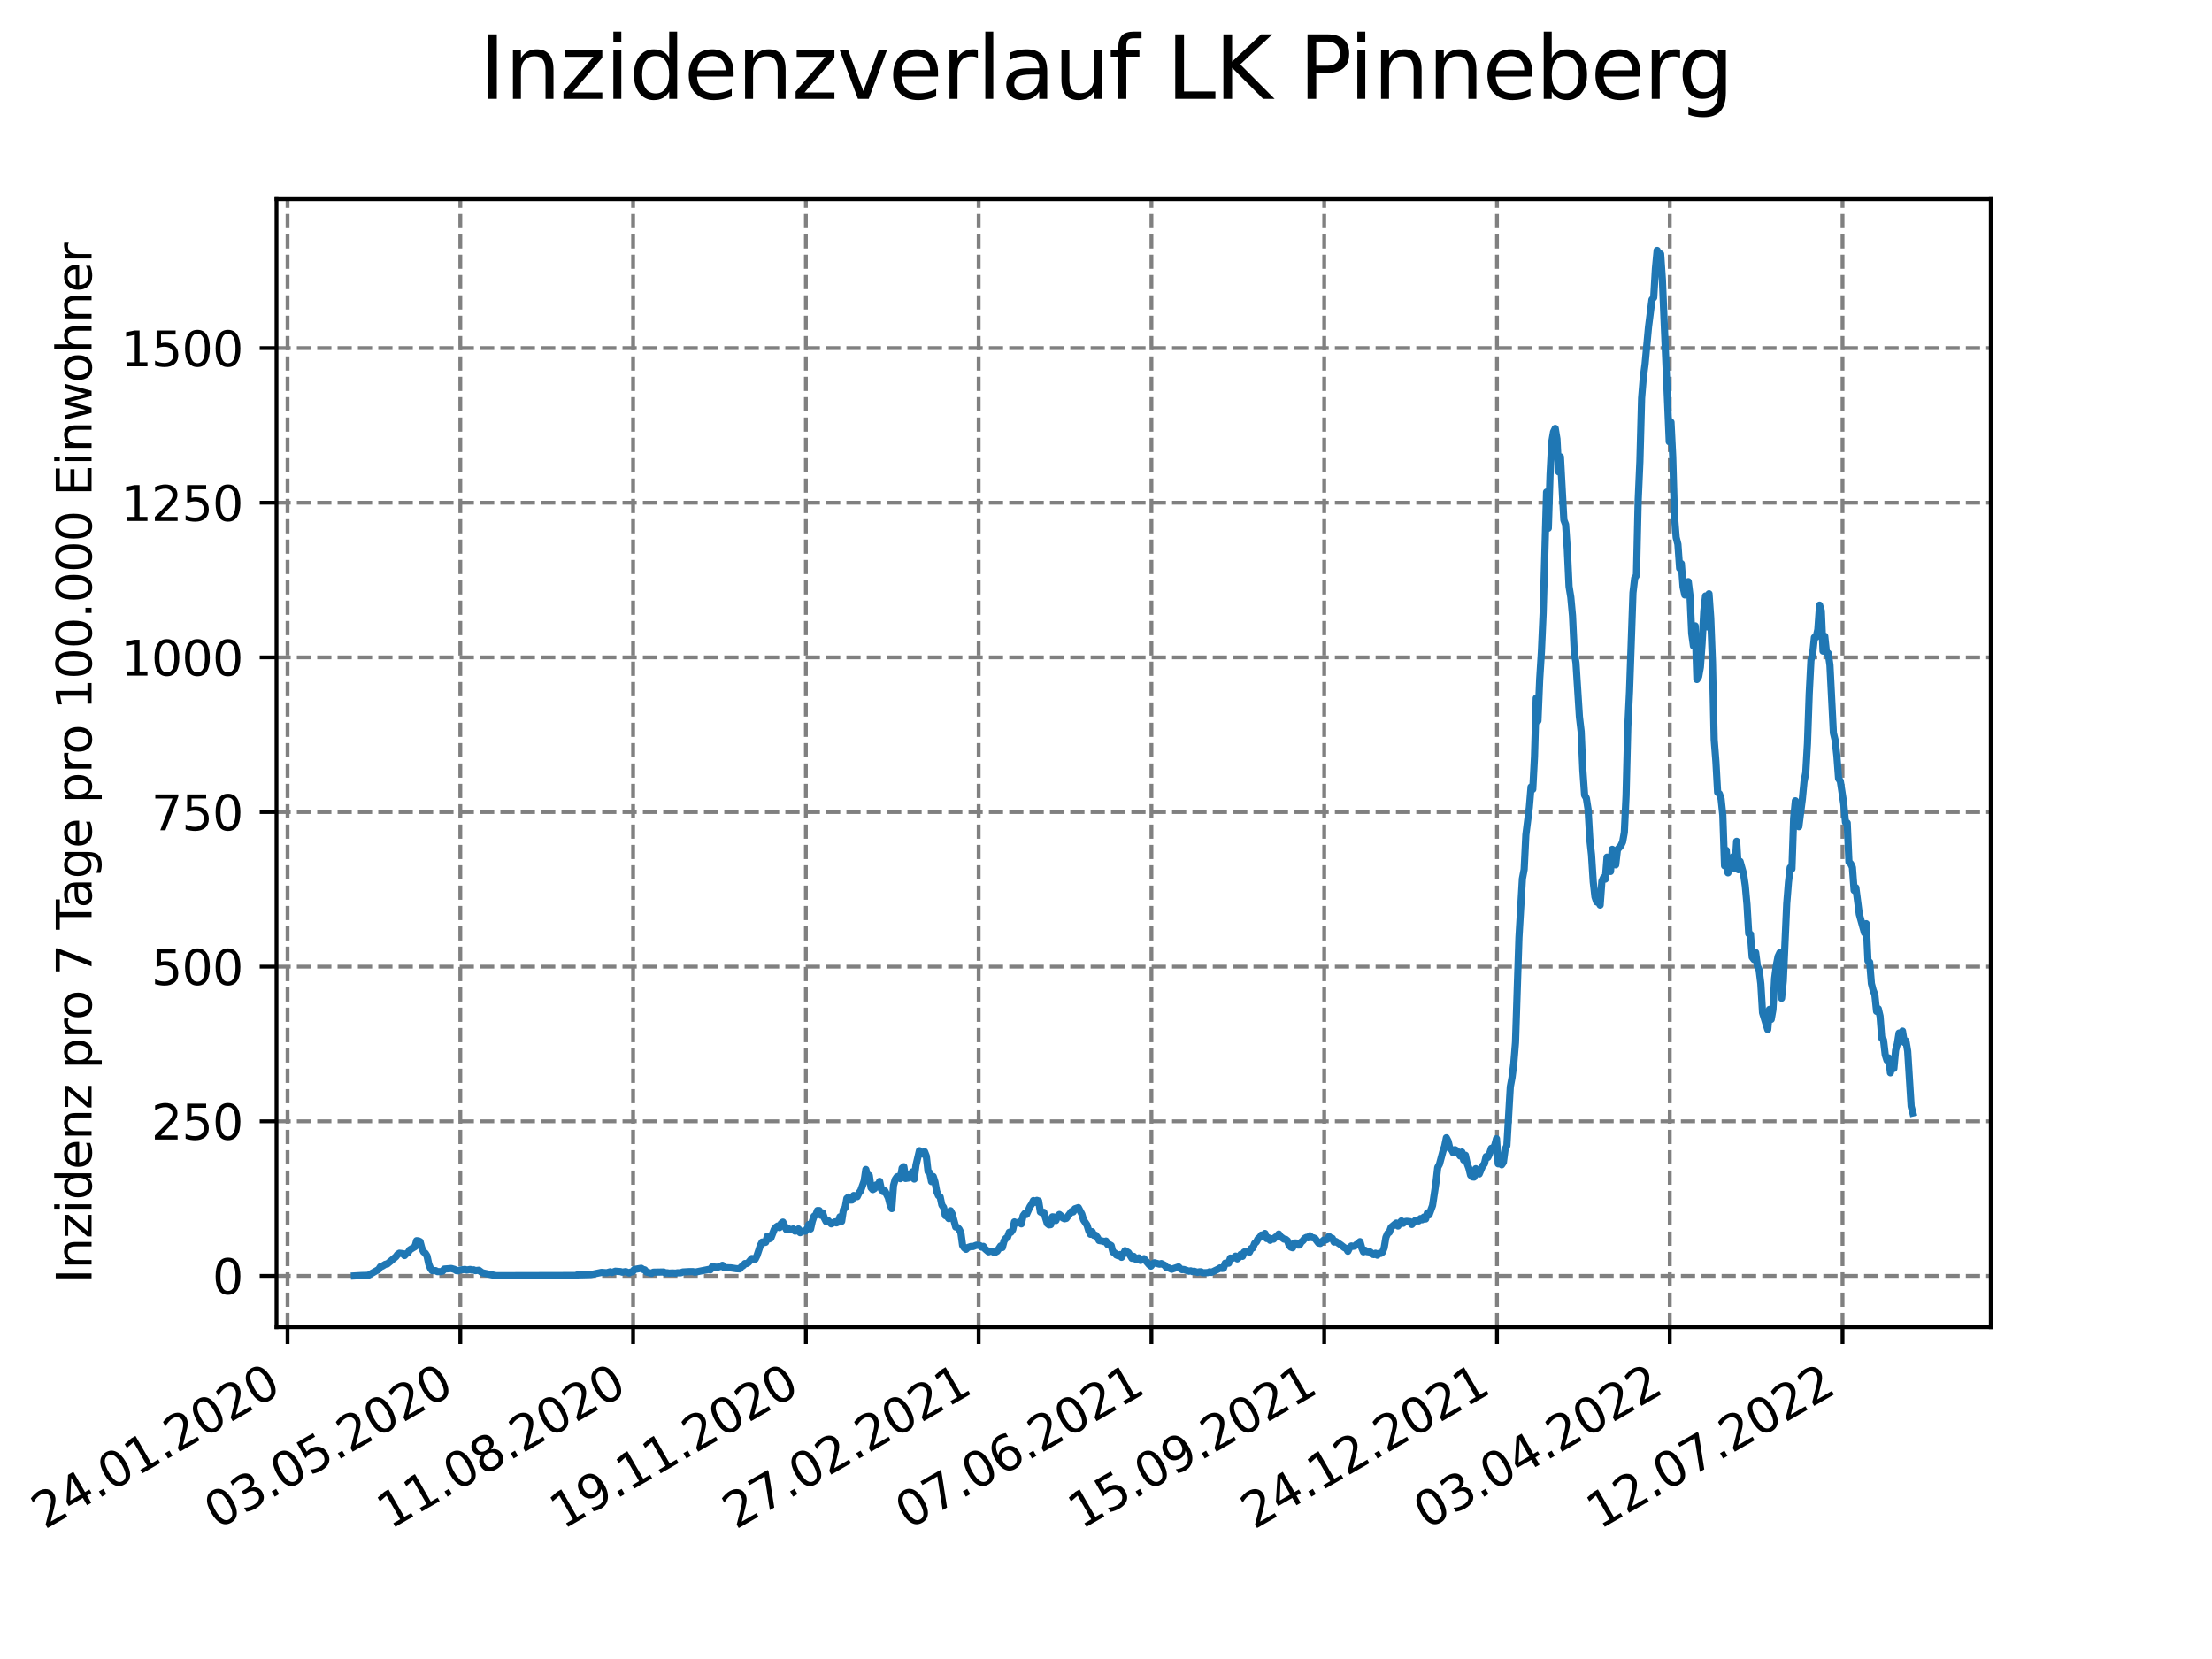 <?xml version="1.0" encoding="utf-8" standalone="no"?>
<!DOCTYPE svg PUBLIC "-//W3C//DTD SVG 1.1//EN"
  "http://www.w3.org/Graphics/SVG/1.1/DTD/svg11.dtd">
<svg xmlns:xlink="http://www.w3.org/1999/xlink" width="460.8pt" height="345.6pt" viewBox="0 0 460.8 345.6" xmlns="http://www.w3.org/2000/svg" version="1.1">
 <defs>
  <style type="text/css">*{stroke-linejoin: round; stroke-linecap: butt}</style>
 </defs>
 <g id="figure_1">
  <g id="patch_1">
   <path d="M 0 345.6 
L 460.8 345.6 
L 460.8 0 
L 0 0 
z
" style="fill: #ffffff"/>
  </g>
  <g id="axes_1">
   <g id="patch_2">
    <path d="M 57.6 276.48 
L 414.72 276.48 
L 414.72 41.472 
L 57.6 41.472 
z
" style="fill: #ffffff"/>
   </g>
   <g id="matplotlib.axis_1">
    <g id="xtick_1">
     <g id="line2d_1">
      <path d="M 59.901 276.48 
L 59.901 41.472 
" clip-path="url(#p4467c413b2)" style="fill: none; stroke-dasharray: 2.96,1.28; stroke-dashoffset: 0; stroke: #808080; stroke-width: 0.8"/>
     </g>
     <g id="line2d_2">
      <defs>
       <path id="m1e578a1eab" d="M 0 0 
L 0 3.5 
" style="stroke: #000000; stroke-width: 0.8"/>
      </defs>
      <g>
       <use xlink:href="#m1e578a1eab" x="59.901" y="276.48" style="stroke: #000000; stroke-width: 0.8"/>
      </g>
     </g>
     <g id="text_1">
      <!-- 24.01.2020 -->
      <g transform="translate(9.275 318.689)rotate(-30)scale(0.1 -0.1)">
       <defs>
        <path id="DejaVuSans-32" d="M 1228 531 
L 3431 531 
L 3431 0 
L 469 0 
L 469 531 
Q 828 903 1448 1529 
Q 2069 2156 2228 2338 
Q 2531 2678 2651 2914 
Q 2772 3150 2772 3378 
Q 2772 3750 2511 3984 
Q 2250 4219 1831 4219 
Q 1534 4219 1204 4116 
Q 875 4013 500 3803 
L 500 4441 
Q 881 4594 1212 4672 
Q 1544 4750 1819 4750 
Q 2544 4750 2975 4387 
Q 3406 4025 3406 3419 
Q 3406 3131 3298 2873 
Q 3191 2616 2906 2266 
Q 2828 2175 2409 1742 
Q 1991 1309 1228 531 
z
" transform="scale(0.016)"/>
        <path id="DejaVuSans-34" d="M 2419 4116 
L 825 1625 
L 2419 1625 
L 2419 4116 
z
M 2253 4666 
L 3047 4666 
L 3047 1625 
L 3713 1625 
L 3713 1100 
L 3047 1100 
L 3047 0 
L 2419 0 
L 2419 1100 
L 313 1100 
L 313 1709 
L 2253 4666 
z
" transform="scale(0.016)"/>
        <path id="DejaVuSans-2e" d="M 684 794 
L 1344 794 
L 1344 0 
L 684 0 
L 684 794 
z
" transform="scale(0.016)"/>
        <path id="DejaVuSans-30" d="M 2034 4250 
Q 1547 4250 1301 3770 
Q 1056 3291 1056 2328 
Q 1056 1369 1301 889 
Q 1547 409 2034 409 
Q 2525 409 2770 889 
Q 3016 1369 3016 2328 
Q 3016 3291 2770 3770 
Q 2525 4250 2034 4250 
z
M 2034 4750 
Q 2819 4750 3233 4129 
Q 3647 3509 3647 2328 
Q 3647 1150 3233 529 
Q 2819 -91 2034 -91 
Q 1250 -91 836 529 
Q 422 1150 422 2328 
Q 422 3509 836 4129 
Q 1250 4750 2034 4750 
z
" transform="scale(0.016)"/>
        <path id="DejaVuSans-31" d="M 794 531 
L 1825 531 
L 1825 4091 
L 703 3866 
L 703 4441 
L 1819 4666 
L 2450 4666 
L 2450 531 
L 3481 531 
L 3481 0 
L 794 0 
L 794 531 
z
" transform="scale(0.016)"/>
       </defs>
       <use xlink:href="#DejaVuSans-32"/>
       <use xlink:href="#DejaVuSans-34" x="63.623"/>
       <use xlink:href="#DejaVuSans-2e" x="127.246"/>
       <use xlink:href="#DejaVuSans-30" x="159.033"/>
       <use xlink:href="#DejaVuSans-31" x="222.656"/>
       <use xlink:href="#DejaVuSans-2e" x="286.279"/>
       <use xlink:href="#DejaVuSans-32" x="318.066"/>
       <use xlink:href="#DejaVuSans-30" x="381.689"/>
       <use xlink:href="#DejaVuSans-32" x="445.312"/>
       <use xlink:href="#DejaVuSans-30" x="508.936"/>
      </g>
     </g>
    </g>
    <g id="xtick_2">
     <g id="line2d_3">
      <path d="M 95.893 276.48 
L 95.893 41.472 
" clip-path="url(#p4467c413b2)" style="fill: none; stroke-dasharray: 2.96,1.28; stroke-dashoffset: 0; stroke: #808080; stroke-width: 0.8"/>
     </g>
     <g id="line2d_4">
      <g>
       <use xlink:href="#m1e578a1eab" x="95.893" y="276.48" style="stroke: #000000; stroke-width: 0.8"/>
      </g>
     </g>
     <g id="text_2">
      <!-- 03.05.2020 -->
      <g transform="translate(45.268 318.689)rotate(-30)scale(0.1 -0.1)">
       <defs>
        <path id="DejaVuSans-33" d="M 2597 2516 
Q 3050 2419 3304 2112 
Q 3559 1806 3559 1356 
Q 3559 666 3084 287 
Q 2609 -91 1734 -91 
Q 1441 -91 1130 -33 
Q 819 25 488 141 
L 488 750 
Q 750 597 1062 519 
Q 1375 441 1716 441 
Q 2309 441 2620 675 
Q 2931 909 2931 1356 
Q 2931 1769 2642 2001 
Q 2353 2234 1838 2234 
L 1294 2234 
L 1294 2753 
L 1863 2753 
Q 2328 2753 2575 2939 
Q 2822 3125 2822 3475 
Q 2822 3834 2567 4026 
Q 2313 4219 1838 4219 
Q 1578 4219 1281 4162 
Q 984 4106 628 3988 
L 628 4550 
Q 988 4650 1302 4700 
Q 1616 4750 1894 4750 
Q 2613 4750 3031 4423 
Q 3450 4097 3450 3541 
Q 3450 3153 3228 2886 
Q 3006 2619 2597 2516 
z
" transform="scale(0.016)"/>
        <path id="DejaVuSans-35" d="M 691 4666 
L 3169 4666 
L 3169 4134 
L 1269 4134 
L 1269 2991 
Q 1406 3038 1543 3061 
Q 1681 3084 1819 3084 
Q 2600 3084 3056 2656 
Q 3513 2228 3513 1497 
Q 3513 744 3044 326 
Q 2575 -91 1722 -91 
Q 1428 -91 1123 -41 
Q 819 9 494 109 
L 494 744 
Q 775 591 1075 516 
Q 1375 441 1709 441 
Q 2250 441 2565 725 
Q 2881 1009 2881 1497 
Q 2881 1984 2565 2268 
Q 2250 2553 1709 2553 
Q 1456 2553 1204 2497 
Q 953 2441 691 2322 
L 691 4666 
z
" transform="scale(0.016)"/>
       </defs>
       <use xlink:href="#DejaVuSans-30"/>
       <use xlink:href="#DejaVuSans-33" x="63.623"/>
       <use xlink:href="#DejaVuSans-2e" x="127.246"/>
       <use xlink:href="#DejaVuSans-30" x="159.033"/>
       <use xlink:href="#DejaVuSans-35" x="222.656"/>
       <use xlink:href="#DejaVuSans-2e" x="286.279"/>
       <use xlink:href="#DejaVuSans-32" x="318.066"/>
       <use xlink:href="#DejaVuSans-30" x="381.689"/>
       <use xlink:href="#DejaVuSans-32" x="445.312"/>
       <use xlink:href="#DejaVuSans-30" x="508.936"/>
      </g>
     </g>
    </g>
    <g id="xtick_3">
     <g id="line2d_5">
      <path d="M 131.886 276.48 
L 131.886 41.472 
" clip-path="url(#p4467c413b2)" style="fill: none; stroke-dasharray: 2.96,1.28; stroke-dashoffset: 0; stroke: #808080; stroke-width: 0.8"/>
     </g>
     <g id="line2d_6">
      <g>
       <use xlink:href="#m1e578a1eab" x="131.886" y="276.48" style="stroke: #000000; stroke-width: 0.8"/>
      </g>
     </g>
     <g id="text_3">
      <!-- 11.08.2020 -->
      <g transform="translate(81.261 318.689)rotate(-30)scale(0.1 -0.1)">
       <defs>
        <path id="DejaVuSans-38" d="M 2034 2216 
Q 1584 2216 1326 1975 
Q 1069 1734 1069 1313 
Q 1069 891 1326 650 
Q 1584 409 2034 409 
Q 2484 409 2743 651 
Q 3003 894 3003 1313 
Q 3003 1734 2745 1975 
Q 2488 2216 2034 2216 
z
M 1403 2484 
Q 997 2584 770 2862 
Q 544 3141 544 3541 
Q 544 4100 942 4425 
Q 1341 4750 2034 4750 
Q 2731 4750 3128 4425 
Q 3525 4100 3525 3541 
Q 3525 3141 3298 2862 
Q 3072 2584 2669 2484 
Q 3125 2378 3379 2068 
Q 3634 1759 3634 1313 
Q 3634 634 3220 271 
Q 2806 -91 2034 -91 
Q 1263 -91 848 271 
Q 434 634 434 1313 
Q 434 1759 690 2068 
Q 947 2378 1403 2484 
z
M 1172 3481 
Q 1172 3119 1398 2916 
Q 1625 2713 2034 2713 
Q 2441 2713 2670 2916 
Q 2900 3119 2900 3481 
Q 2900 3844 2670 4047 
Q 2441 4250 2034 4250 
Q 1625 4250 1398 4047 
Q 1172 3844 1172 3481 
z
" transform="scale(0.016)"/>
       </defs>
       <use xlink:href="#DejaVuSans-31"/>
       <use xlink:href="#DejaVuSans-31" x="63.623"/>
       <use xlink:href="#DejaVuSans-2e" x="127.246"/>
       <use xlink:href="#DejaVuSans-30" x="159.033"/>
       <use xlink:href="#DejaVuSans-38" x="222.656"/>
       <use xlink:href="#DejaVuSans-2e" x="286.279"/>
       <use xlink:href="#DejaVuSans-32" x="318.066"/>
       <use xlink:href="#DejaVuSans-30" x="381.689"/>
       <use xlink:href="#DejaVuSans-32" x="445.312"/>
       <use xlink:href="#DejaVuSans-30" x="508.936"/>
      </g>
     </g>
    </g>
    <g id="xtick_4">
     <g id="line2d_7">
      <path d="M 167.879 276.48 
L 167.879 41.472 
" clip-path="url(#p4467c413b2)" style="fill: none; stroke-dasharray: 2.96,1.28; stroke-dashoffset: 0; stroke: #808080; stroke-width: 0.8"/>
     </g>
     <g id="line2d_8">
      <g>
       <use xlink:href="#m1e578a1eab" x="167.879" y="276.48" style="stroke: #000000; stroke-width: 0.8"/>
      </g>
     </g>
     <g id="text_4">
      <!-- 19.11.2020 -->
      <g transform="translate(117.254 318.689)rotate(-30)scale(0.1 -0.1)">
       <defs>
        <path id="DejaVuSans-39" d="M 703 97 
L 703 672 
Q 941 559 1184 500 
Q 1428 441 1663 441 
Q 2288 441 2617 861 
Q 2947 1281 2994 2138 
Q 2813 1869 2534 1725 
Q 2256 1581 1919 1581 
Q 1219 1581 811 2004 
Q 403 2428 403 3163 
Q 403 3881 828 4315 
Q 1253 4750 1959 4750 
Q 2769 4750 3195 4129 
Q 3622 3509 3622 2328 
Q 3622 1225 3098 567 
Q 2575 -91 1691 -91 
Q 1453 -91 1209 -44 
Q 966 3 703 97 
z
M 1959 2075 
Q 2384 2075 2632 2365 
Q 2881 2656 2881 3163 
Q 2881 3666 2632 3958 
Q 2384 4250 1959 4250 
Q 1534 4250 1286 3958 
Q 1038 3666 1038 3163 
Q 1038 2656 1286 2365 
Q 1534 2075 1959 2075 
z
" transform="scale(0.016)"/>
       </defs>
       <use xlink:href="#DejaVuSans-31"/>
       <use xlink:href="#DejaVuSans-39" x="63.623"/>
       <use xlink:href="#DejaVuSans-2e" x="127.246"/>
       <use xlink:href="#DejaVuSans-31" x="159.033"/>
       <use xlink:href="#DejaVuSans-31" x="222.656"/>
       <use xlink:href="#DejaVuSans-2e" x="286.279"/>
       <use xlink:href="#DejaVuSans-32" x="318.066"/>
       <use xlink:href="#DejaVuSans-30" x="381.689"/>
       <use xlink:href="#DejaVuSans-32" x="445.312"/>
       <use xlink:href="#DejaVuSans-30" x="508.936"/>
      </g>
     </g>
    </g>
    <g id="xtick_5">
     <g id="line2d_9">
      <path d="M 203.872 276.48 
L 203.872 41.472 
" clip-path="url(#p4467c413b2)" style="fill: none; stroke-dasharray: 2.96,1.28; stroke-dashoffset: 0; stroke: #808080; stroke-width: 0.8"/>
     </g>
     <g id="line2d_10">
      <g>
       <use xlink:href="#m1e578a1eab" x="203.872" y="276.48" style="stroke: #000000; stroke-width: 0.8"/>
      </g>
     </g>
     <g id="text_5">
      <!-- 27.02.2021 -->
      <g transform="translate(153.246 318.689)rotate(-30)scale(0.1 -0.1)">
       <defs>
        <path id="DejaVuSans-37" d="M 525 4666 
L 3525 4666 
L 3525 4397 
L 1831 0 
L 1172 0 
L 2766 4134 
L 525 4134 
L 525 4666 
z
" transform="scale(0.016)"/>
       </defs>
       <use xlink:href="#DejaVuSans-32"/>
       <use xlink:href="#DejaVuSans-37" x="63.623"/>
       <use xlink:href="#DejaVuSans-2e" x="127.246"/>
       <use xlink:href="#DejaVuSans-30" x="159.033"/>
       <use xlink:href="#DejaVuSans-32" x="222.656"/>
       <use xlink:href="#DejaVuSans-2e" x="286.279"/>
       <use xlink:href="#DejaVuSans-32" x="318.066"/>
       <use xlink:href="#DejaVuSans-30" x="381.689"/>
       <use xlink:href="#DejaVuSans-32" x="445.312"/>
       <use xlink:href="#DejaVuSans-31" x="508.936"/>
      </g>
     </g>
    </g>
    <g id="xtick_6">
     <g id="line2d_11">
      <path d="M 239.864 276.48 
L 239.864 41.472 
" clip-path="url(#p4467c413b2)" style="fill: none; stroke-dasharray: 2.96,1.28; stroke-dashoffset: 0; stroke: #808080; stroke-width: 0.8"/>
     </g>
     <g id="line2d_12">
      <g>
       <use xlink:href="#m1e578a1eab" x="239.864" y="276.48" style="stroke: #000000; stroke-width: 0.8"/>
      </g>
     </g>
     <g id="text_6">
      <!-- 07.06.2021 -->
      <g transform="translate(189.239 318.689)rotate(-30)scale(0.1 -0.1)">
       <defs>
        <path id="DejaVuSans-36" d="M 2113 2584 
Q 1688 2584 1439 2293 
Q 1191 2003 1191 1497 
Q 1191 994 1439 701 
Q 1688 409 2113 409 
Q 2538 409 2786 701 
Q 3034 994 3034 1497 
Q 3034 2003 2786 2293 
Q 2538 2584 2113 2584 
z
M 3366 4563 
L 3366 3988 
Q 3128 4100 2886 4159 
Q 2644 4219 2406 4219 
Q 1781 4219 1451 3797 
Q 1122 3375 1075 2522 
Q 1259 2794 1537 2939 
Q 1816 3084 2150 3084 
Q 2853 3084 3261 2657 
Q 3669 2231 3669 1497 
Q 3669 778 3244 343 
Q 2819 -91 2113 -91 
Q 1303 -91 875 529 
Q 447 1150 447 2328 
Q 447 3434 972 4092 
Q 1497 4750 2381 4750 
Q 2619 4750 2861 4703 
Q 3103 4656 3366 4563 
z
" transform="scale(0.016)"/>
       </defs>
       <use xlink:href="#DejaVuSans-30"/>
       <use xlink:href="#DejaVuSans-37" x="63.623"/>
       <use xlink:href="#DejaVuSans-2e" x="127.246"/>
       <use xlink:href="#DejaVuSans-30" x="159.033"/>
       <use xlink:href="#DejaVuSans-36" x="222.656"/>
       <use xlink:href="#DejaVuSans-2e" x="286.279"/>
       <use xlink:href="#DejaVuSans-32" x="318.066"/>
       <use xlink:href="#DejaVuSans-30" x="381.689"/>
       <use xlink:href="#DejaVuSans-32" x="445.312"/>
       <use xlink:href="#DejaVuSans-31" x="508.936"/>
      </g>
     </g>
    </g>
    <g id="xtick_7">
     <g id="line2d_13">
      <path d="M 275.857 276.48 
L 275.857 41.472 
" clip-path="url(#p4467c413b2)" style="fill: none; stroke-dasharray: 2.96,1.28; stroke-dashoffset: 0; stroke: #808080; stroke-width: 0.8"/>
     </g>
     <g id="line2d_14">
      <g>
       <use xlink:href="#m1e578a1eab" x="275.857" y="276.48" style="stroke: #000000; stroke-width: 0.8"/>
      </g>
     </g>
     <g id="text_7">
      <!-- 15.09.2021 -->
      <g transform="translate(225.232 318.689)rotate(-30)scale(0.1 -0.1)">
       <use xlink:href="#DejaVuSans-31"/>
       <use xlink:href="#DejaVuSans-35" x="63.623"/>
       <use xlink:href="#DejaVuSans-2e" x="127.246"/>
       <use xlink:href="#DejaVuSans-30" x="159.033"/>
       <use xlink:href="#DejaVuSans-39" x="222.656"/>
       <use xlink:href="#DejaVuSans-2e" x="286.279"/>
       <use xlink:href="#DejaVuSans-32" x="318.066"/>
       <use xlink:href="#DejaVuSans-30" x="381.689"/>
       <use xlink:href="#DejaVuSans-32" x="445.312"/>
       <use xlink:href="#DejaVuSans-31" x="508.936"/>
      </g>
     </g>
    </g>
    <g id="xtick_8">
     <g id="line2d_15">
      <path d="M 311.85 276.48 
L 311.85 41.472 
" clip-path="url(#p4467c413b2)" style="fill: none; stroke-dasharray: 2.96,1.28; stroke-dashoffset: 0; stroke: #808080; stroke-width: 0.8"/>
     </g>
     <g id="line2d_16">
      <g>
       <use xlink:href="#m1e578a1eab" x="311.85" y="276.48" style="stroke: #000000; stroke-width: 0.8"/>
      </g>
     </g>
     <g id="text_8">
      <!-- 24.12.2021 -->
      <g transform="translate(261.225 318.689)rotate(-30)scale(0.1 -0.1)">
       <use xlink:href="#DejaVuSans-32"/>
       <use xlink:href="#DejaVuSans-34" x="63.623"/>
       <use xlink:href="#DejaVuSans-2e" x="127.246"/>
       <use xlink:href="#DejaVuSans-31" x="159.033"/>
       <use xlink:href="#DejaVuSans-32" x="222.656"/>
       <use xlink:href="#DejaVuSans-2e" x="286.279"/>
       <use xlink:href="#DejaVuSans-32" x="318.066"/>
       <use xlink:href="#DejaVuSans-30" x="381.689"/>
       <use xlink:href="#DejaVuSans-32" x="445.312"/>
       <use xlink:href="#DejaVuSans-31" x="508.936"/>
      </g>
     </g>
    </g>
    <g id="xtick_9">
     <g id="line2d_17">
      <path d="M 347.842 276.48 
L 347.842 41.472 
" clip-path="url(#p4467c413b2)" style="fill: none; stroke-dasharray: 2.96,1.28; stroke-dashoffset: 0; stroke: #808080; stroke-width: 0.8"/>
     </g>
     <g id="line2d_18">
      <g>
       <use xlink:href="#m1e578a1eab" x="347.842" y="276.48" style="stroke: #000000; stroke-width: 0.8"/>
      </g>
     </g>
     <g id="text_9">
      <!-- 03.04.2022 -->
      <g transform="translate(297.217 318.689)rotate(-30)scale(0.1 -0.1)">
       <use xlink:href="#DejaVuSans-30"/>
       <use xlink:href="#DejaVuSans-33" x="63.623"/>
       <use xlink:href="#DejaVuSans-2e" x="127.246"/>
       <use xlink:href="#DejaVuSans-30" x="159.033"/>
       <use xlink:href="#DejaVuSans-34" x="222.656"/>
       <use xlink:href="#DejaVuSans-2e" x="286.279"/>
       <use xlink:href="#DejaVuSans-32" x="318.066"/>
       <use xlink:href="#DejaVuSans-30" x="381.689"/>
       <use xlink:href="#DejaVuSans-32" x="445.312"/>
       <use xlink:href="#DejaVuSans-32" x="508.936"/>
      </g>
     </g>
    </g>
    <g id="xtick_10">
     <g id="line2d_19">
      <path d="M 383.835 276.48 
L 383.835 41.472 
" clip-path="url(#p4467c413b2)" style="fill: none; stroke-dasharray: 2.96,1.28; stroke-dashoffset: 0; stroke: #808080; stroke-width: 0.8"/>
     </g>
     <g id="line2d_20">
      <g>
       <use xlink:href="#m1e578a1eab" x="383.835" y="276.48" style="stroke: #000000; stroke-width: 0.8"/>
      </g>
     </g>
     <g id="text_10">
      <!-- 12.07.2022 -->
      <g transform="translate(333.21 318.689)rotate(-30)scale(0.1 -0.1)">
       <use xlink:href="#DejaVuSans-31"/>
       <use xlink:href="#DejaVuSans-32" x="63.623"/>
       <use xlink:href="#DejaVuSans-2e" x="127.246"/>
       <use xlink:href="#DejaVuSans-30" x="159.033"/>
       <use xlink:href="#DejaVuSans-37" x="222.656"/>
       <use xlink:href="#DejaVuSans-2e" x="286.279"/>
       <use xlink:href="#DejaVuSans-32" x="318.066"/>
       <use xlink:href="#DejaVuSans-30" x="381.689"/>
       <use xlink:href="#DejaVuSans-32" x="445.312"/>
       <use xlink:href="#DejaVuSans-32" x="508.936"/>
      </g>
     </g>
    </g>
   </g>
   <g id="matplotlib.axis_2">
    <g id="ytick_1">
     <g id="line2d_21">
      <path d="M 57.6 265.798 
L 414.72 265.798 
" clip-path="url(#p4467c413b2)" style="fill: none; stroke-dasharray: 2.96,1.28; stroke-dashoffset: 0; stroke: #808080; stroke-width: 0.8"/>
     </g>
     <g id="line2d_22">
      <defs>
       <path id="m794d8614eb" d="M 0 0 
L -3.5 0 
" style="stroke: #000000; stroke-width: 0.8"/>
      </defs>
      <g>
       <use xlink:href="#m794d8614eb" x="57.6" y="265.798" style="stroke: #000000; stroke-width: 0.8"/>
      </g>
     </g>
     <g id="text_11">
      <!-- 0 -->
      <g transform="translate(44.237 269.597)scale(0.1 -0.1)">
       <use xlink:href="#DejaVuSans-30"/>
      </g>
     </g>
    </g>
    <g id="ytick_2">
     <g id="line2d_23">
      <path d="M 57.6 233.584 
L 414.72 233.584 
" clip-path="url(#p4467c413b2)" style="fill: none; stroke-dasharray: 2.96,1.28; stroke-dashoffset: 0; stroke: #808080; stroke-width: 0.8"/>
     </g>
     <g id="line2d_24">
      <g>
       <use xlink:href="#m794d8614eb" x="57.6" y="233.584" style="stroke: #000000; stroke-width: 0.8"/>
      </g>
     </g>
     <g id="text_12">
      <!-- 250 -->
      <g transform="translate(31.512 237.383)scale(0.1 -0.1)">
       <use xlink:href="#DejaVuSans-32"/>
       <use xlink:href="#DejaVuSans-35" x="63.623"/>
       <use xlink:href="#DejaVuSans-30" x="127.246"/>
      </g>
     </g>
    </g>
    <g id="ytick_3">
     <g id="line2d_25">
      <path d="M 57.6 201.37 
L 414.72 201.37 
" clip-path="url(#p4467c413b2)" style="fill: none; stroke-dasharray: 2.96,1.28; stroke-dashoffset: 0; stroke: #808080; stroke-width: 0.8"/>
     </g>
     <g id="line2d_26">
      <g>
       <use xlink:href="#m794d8614eb" x="57.6" y="201.37" style="stroke: #000000; stroke-width: 0.8"/>
      </g>
     </g>
     <g id="text_13">
      <!-- 500 -->
      <g transform="translate(31.512 205.169)scale(0.1 -0.1)">
       <use xlink:href="#DejaVuSans-35"/>
       <use xlink:href="#DejaVuSans-30" x="63.623"/>
       <use xlink:href="#DejaVuSans-30" x="127.246"/>
      </g>
     </g>
    </g>
    <g id="ytick_4">
     <g id="line2d_27">
      <path d="M 57.6 169.156 
L 414.72 169.156 
" clip-path="url(#p4467c413b2)" style="fill: none; stroke-dasharray: 2.96,1.28; stroke-dashoffset: 0; stroke: #808080; stroke-width: 0.8"/>
     </g>
     <g id="line2d_28">
      <g>
       <use xlink:href="#m794d8614eb" x="57.6" y="169.156" style="stroke: #000000; stroke-width: 0.8"/>
      </g>
     </g>
     <g id="text_14">
      <!-- 750 -->
      <g transform="translate(31.512 172.955)scale(0.1 -0.1)">
       <use xlink:href="#DejaVuSans-37"/>
       <use xlink:href="#DejaVuSans-35" x="63.623"/>
       <use xlink:href="#DejaVuSans-30" x="127.246"/>
      </g>
     </g>
    </g>
    <g id="ytick_5">
     <g id="line2d_29">
      <path d="M 57.6 136.942 
L 414.72 136.942 
" clip-path="url(#p4467c413b2)" style="fill: none; stroke-dasharray: 2.96,1.28; stroke-dashoffset: 0; stroke: #808080; stroke-width: 0.8"/>
     </g>
     <g id="line2d_30">
      <g>
       <use xlink:href="#m794d8614eb" x="57.6" y="136.942" style="stroke: #000000; stroke-width: 0.8"/>
      </g>
     </g>
     <g id="text_15">
      <!-- 1000 -->
      <g transform="translate(25.15 140.741)scale(0.1 -0.1)">
       <use xlink:href="#DejaVuSans-31"/>
       <use xlink:href="#DejaVuSans-30" x="63.623"/>
       <use xlink:href="#DejaVuSans-30" x="127.246"/>
       <use xlink:href="#DejaVuSans-30" x="190.869"/>
      </g>
     </g>
    </g>
    <g id="ytick_6">
     <g id="line2d_31">
      <path d="M 57.6 104.728 
L 414.72 104.728 
" clip-path="url(#p4467c413b2)" style="fill: none; stroke-dasharray: 2.96,1.28; stroke-dashoffset: 0; stroke: #808080; stroke-width: 0.8"/>
     </g>
     <g id="line2d_32">
      <g>
       <use xlink:href="#m794d8614eb" x="57.6" y="104.728" style="stroke: #000000; stroke-width: 0.8"/>
      </g>
     </g>
     <g id="text_16">
      <!-- 1250 -->
      <g transform="translate(25.15 108.527)scale(0.1 -0.1)">
       <use xlink:href="#DejaVuSans-31"/>
       <use xlink:href="#DejaVuSans-32" x="63.623"/>
       <use xlink:href="#DejaVuSans-35" x="127.246"/>
       <use xlink:href="#DejaVuSans-30" x="190.869"/>
      </g>
     </g>
    </g>
    <g id="ytick_7">
     <g id="line2d_33">
      <path d="M 57.6 72.514 
L 414.72 72.514 
" clip-path="url(#p4467c413b2)" style="fill: none; stroke-dasharray: 2.96,1.28; stroke-dashoffset: 0; stroke: #808080; stroke-width: 0.8"/>
     </g>
     <g id="line2d_34">
      <g>
       <use xlink:href="#m794d8614eb" x="57.6" y="72.514" style="stroke: #000000; stroke-width: 0.8"/>
      </g>
     </g>
     <g id="text_17">
      <!-- 1500 -->
      <g transform="translate(25.15 76.313)scale(0.1 -0.1)">
       <use xlink:href="#DejaVuSans-31"/>
       <use xlink:href="#DejaVuSans-35" x="63.623"/>
       <use xlink:href="#DejaVuSans-30" x="127.246"/>
       <use xlink:href="#DejaVuSans-30" x="190.869"/>
      </g>
     </g>
    </g>
    <g id="text_18">
     <!-- Inzidenz pro 7 Tage pro 100.000 Einwohner -->
     <g transform="translate(19.07 267.301)rotate(-90)scale(0.1 -0.1)">
      <defs>
       <path id="DejaVuSans-49" d="M 628 4666 
L 1259 4666 
L 1259 0 
L 628 0 
L 628 4666 
z
" transform="scale(0.016)"/>
       <path id="DejaVuSans-6e" d="M 3513 2113 
L 3513 0 
L 2938 0 
L 2938 2094 
Q 2938 2591 2744 2837 
Q 2550 3084 2163 3084 
Q 1697 3084 1428 2787 
Q 1159 2491 1159 1978 
L 1159 0 
L 581 0 
L 581 3500 
L 1159 3500 
L 1159 2956 
Q 1366 3272 1645 3428 
Q 1925 3584 2291 3584 
Q 2894 3584 3203 3211 
Q 3513 2838 3513 2113 
z
" transform="scale(0.016)"/>
       <path id="DejaVuSans-7a" d="M 353 3500 
L 3084 3500 
L 3084 2975 
L 922 459 
L 3084 459 
L 3084 0 
L 275 0 
L 275 525 
L 2438 3041 
L 353 3041 
L 353 3500 
z
" transform="scale(0.016)"/>
       <path id="DejaVuSans-69" d="M 603 3500 
L 1178 3500 
L 1178 0 
L 603 0 
L 603 3500 
z
M 603 4863 
L 1178 4863 
L 1178 4134 
L 603 4134 
L 603 4863 
z
" transform="scale(0.016)"/>
       <path id="DejaVuSans-64" d="M 2906 2969 
L 2906 4863 
L 3481 4863 
L 3481 0 
L 2906 0 
L 2906 525 
Q 2725 213 2448 61 
Q 2172 -91 1784 -91 
Q 1150 -91 751 415 
Q 353 922 353 1747 
Q 353 2572 751 3078 
Q 1150 3584 1784 3584 
Q 2172 3584 2448 3432 
Q 2725 3281 2906 2969 
z
M 947 1747 
Q 947 1113 1208 752 
Q 1469 391 1925 391 
Q 2381 391 2643 752 
Q 2906 1113 2906 1747 
Q 2906 2381 2643 2742 
Q 2381 3103 1925 3103 
Q 1469 3103 1208 2742 
Q 947 2381 947 1747 
z
" transform="scale(0.016)"/>
       <path id="DejaVuSans-65" d="M 3597 1894 
L 3597 1613 
L 953 1613 
Q 991 1019 1311 708 
Q 1631 397 2203 397 
Q 2534 397 2845 478 
Q 3156 559 3463 722 
L 3463 178 
Q 3153 47 2828 -22 
Q 2503 -91 2169 -91 
Q 1331 -91 842 396 
Q 353 884 353 1716 
Q 353 2575 817 3079 
Q 1281 3584 2069 3584 
Q 2775 3584 3186 3129 
Q 3597 2675 3597 1894 
z
M 3022 2063 
Q 3016 2534 2758 2815 
Q 2500 3097 2075 3097 
Q 1594 3097 1305 2825 
Q 1016 2553 972 2059 
L 3022 2063 
z
" transform="scale(0.016)"/>
       <path id="DejaVuSans-20" transform="scale(0.016)"/>
       <path id="DejaVuSans-70" d="M 1159 525 
L 1159 -1331 
L 581 -1331 
L 581 3500 
L 1159 3500 
L 1159 2969 
Q 1341 3281 1617 3432 
Q 1894 3584 2278 3584 
Q 2916 3584 3314 3078 
Q 3713 2572 3713 1747 
Q 3713 922 3314 415 
Q 2916 -91 2278 -91 
Q 1894 -91 1617 61 
Q 1341 213 1159 525 
z
M 3116 1747 
Q 3116 2381 2855 2742 
Q 2594 3103 2138 3103 
Q 1681 3103 1420 2742 
Q 1159 2381 1159 1747 
Q 1159 1113 1420 752 
Q 1681 391 2138 391 
Q 2594 391 2855 752 
Q 3116 1113 3116 1747 
z
" transform="scale(0.016)"/>
       <path id="DejaVuSans-72" d="M 2631 2963 
Q 2534 3019 2420 3045 
Q 2306 3072 2169 3072 
Q 1681 3072 1420 2755 
Q 1159 2438 1159 1844 
L 1159 0 
L 581 0 
L 581 3500 
L 1159 3500 
L 1159 2956 
Q 1341 3275 1631 3429 
Q 1922 3584 2338 3584 
Q 2397 3584 2469 3576 
Q 2541 3569 2628 3553 
L 2631 2963 
z
" transform="scale(0.016)"/>
       <path id="DejaVuSans-6f" d="M 1959 3097 
Q 1497 3097 1228 2736 
Q 959 2375 959 1747 
Q 959 1119 1226 758 
Q 1494 397 1959 397 
Q 2419 397 2687 759 
Q 2956 1122 2956 1747 
Q 2956 2369 2687 2733 
Q 2419 3097 1959 3097 
z
M 1959 3584 
Q 2709 3584 3137 3096 
Q 3566 2609 3566 1747 
Q 3566 888 3137 398 
Q 2709 -91 1959 -91 
Q 1206 -91 779 398 
Q 353 888 353 1747 
Q 353 2609 779 3096 
Q 1206 3584 1959 3584 
z
" transform="scale(0.016)"/>
       <path id="DejaVuSans-54" d="M -19 4666 
L 3928 4666 
L 3928 4134 
L 2272 4134 
L 2272 0 
L 1638 0 
L 1638 4134 
L -19 4134 
L -19 4666 
z
" transform="scale(0.016)"/>
       <path id="DejaVuSans-61" d="M 2194 1759 
Q 1497 1759 1228 1600 
Q 959 1441 959 1056 
Q 959 750 1161 570 
Q 1363 391 1709 391 
Q 2188 391 2477 730 
Q 2766 1069 2766 1631 
L 2766 1759 
L 2194 1759 
z
M 3341 1997 
L 3341 0 
L 2766 0 
L 2766 531 
Q 2569 213 2275 61 
Q 1981 -91 1556 -91 
Q 1019 -91 701 211 
Q 384 513 384 1019 
Q 384 1609 779 1909 
Q 1175 2209 1959 2209 
L 2766 2209 
L 2766 2266 
Q 2766 2663 2505 2880 
Q 2244 3097 1772 3097 
Q 1472 3097 1187 3025 
Q 903 2953 641 2809 
L 641 3341 
Q 956 3463 1253 3523 
Q 1550 3584 1831 3584 
Q 2591 3584 2966 3190 
Q 3341 2797 3341 1997 
z
" transform="scale(0.016)"/>
       <path id="DejaVuSans-67" d="M 2906 1791 
Q 2906 2416 2648 2759 
Q 2391 3103 1925 3103 
Q 1463 3103 1205 2759 
Q 947 2416 947 1791 
Q 947 1169 1205 825 
Q 1463 481 1925 481 
Q 2391 481 2648 825 
Q 2906 1169 2906 1791 
z
M 3481 434 
Q 3481 -459 3084 -895 
Q 2688 -1331 1869 -1331 
Q 1566 -1331 1297 -1286 
Q 1028 -1241 775 -1147 
L 775 -588 
Q 1028 -725 1275 -790 
Q 1522 -856 1778 -856 
Q 2344 -856 2625 -561 
Q 2906 -266 2906 331 
L 2906 616 
Q 2728 306 2450 153 
Q 2172 0 1784 0 
Q 1141 0 747 490 
Q 353 981 353 1791 
Q 353 2603 747 3093 
Q 1141 3584 1784 3584 
Q 2172 3584 2450 3431 
Q 2728 3278 2906 2969 
L 2906 3500 
L 3481 3500 
L 3481 434 
z
" transform="scale(0.016)"/>
       <path id="DejaVuSans-45" d="M 628 4666 
L 3578 4666 
L 3578 4134 
L 1259 4134 
L 1259 2753 
L 3481 2753 
L 3481 2222 
L 1259 2222 
L 1259 531 
L 3634 531 
L 3634 0 
L 628 0 
L 628 4666 
z
" transform="scale(0.016)"/>
       <path id="DejaVuSans-77" d="M 269 3500 
L 844 3500 
L 1563 769 
L 2278 3500 
L 2956 3500 
L 3675 769 
L 4391 3500 
L 4966 3500 
L 4050 0 
L 3372 0 
L 2619 2869 
L 1863 0 
L 1184 0 
L 269 3500 
z
" transform="scale(0.016)"/>
       <path id="DejaVuSans-68" d="M 3513 2113 
L 3513 0 
L 2938 0 
L 2938 2094 
Q 2938 2591 2744 2837 
Q 2550 3084 2163 3084 
Q 1697 3084 1428 2787 
Q 1159 2491 1159 1978 
L 1159 0 
L 581 0 
L 581 4863 
L 1159 4863 
L 1159 2956 
Q 1366 3272 1645 3428 
Q 1925 3584 2291 3584 
Q 2894 3584 3203 3211 
Q 3513 2838 3513 2113 
z
" transform="scale(0.016)"/>
      </defs>
      <use xlink:href="#DejaVuSans-49"/>
      <use xlink:href="#DejaVuSans-6e" x="29.492"/>
      <use xlink:href="#DejaVuSans-7a" x="92.871"/>
      <use xlink:href="#DejaVuSans-69" x="145.361"/>
      <use xlink:href="#DejaVuSans-64" x="173.145"/>
      <use xlink:href="#DejaVuSans-65" x="236.621"/>
      <use xlink:href="#DejaVuSans-6e" x="298.145"/>
      <use xlink:href="#DejaVuSans-7a" x="361.523"/>
      <use xlink:href="#DejaVuSans-20" x="414.014"/>
      <use xlink:href="#DejaVuSans-70" x="445.801"/>
      <use xlink:href="#DejaVuSans-72" x="509.277"/>
      <use xlink:href="#DejaVuSans-6f" x="548.141"/>
      <use xlink:href="#DejaVuSans-20" x="609.322"/>
      <use xlink:href="#DejaVuSans-37" x="641.109"/>
      <use xlink:href="#DejaVuSans-20" x="704.732"/>
      <use xlink:href="#DejaVuSans-54" x="736.52"/>
      <use xlink:href="#DejaVuSans-61" x="781.104"/>
      <use xlink:href="#DejaVuSans-67" x="842.383"/>
      <use xlink:href="#DejaVuSans-65" x="905.859"/>
      <use xlink:href="#DejaVuSans-20" x="967.383"/>
      <use xlink:href="#DejaVuSans-70" x="999.17"/>
      <use xlink:href="#DejaVuSans-72" x="1062.646"/>
      <use xlink:href="#DejaVuSans-6f" x="1101.51"/>
      <use xlink:href="#DejaVuSans-20" x="1162.691"/>
      <use xlink:href="#DejaVuSans-31" x="1194.479"/>
      <use xlink:href="#DejaVuSans-30" x="1258.102"/>
      <use xlink:href="#DejaVuSans-30" x="1321.725"/>
      <use xlink:href="#DejaVuSans-2e" x="1385.348"/>
      <use xlink:href="#DejaVuSans-30" x="1417.135"/>
      <use xlink:href="#DejaVuSans-30" x="1480.758"/>
      <use xlink:href="#DejaVuSans-30" x="1544.381"/>
      <use xlink:href="#DejaVuSans-20" x="1608.004"/>
      <use xlink:href="#DejaVuSans-45" x="1639.791"/>
      <use xlink:href="#DejaVuSans-69" x="1702.975"/>
      <use xlink:href="#DejaVuSans-6e" x="1730.758"/>
      <use xlink:href="#DejaVuSans-77" x="1794.137"/>
      <use xlink:href="#DejaVuSans-6f" x="1875.924"/>
      <use xlink:href="#DejaVuSans-68" x="1937.105"/>
      <use xlink:href="#DejaVuSans-6e" x="2000.484"/>
      <use xlink:href="#DejaVuSans-65" x="2063.863"/>
      <use xlink:href="#DejaVuSans-72" x="2125.387"/>
     </g>
    </g>
   </g>
   <g id="line2d_35">
    <path d="M 73.833 265.798 
L 75.272 265.716 
L 76.712 265.676 
L 78.872 264.453 
L 79.232 263.882 
L 79.592 263.8 
L 80.311 263.352 
L 80.671 263.311 
L 82.471 261.803 
L 82.831 261.314 
L 83.191 261.069 
L 83.911 261.151 
L 84.271 261.558 
L 84.631 261.151 
L 84.99 260.988 
L 85.35 260.376 
L 86.07 259.928 
L 86.43 259.724 
L 86.79 258.46 
L 87.15 258.501 
L 87.51 258.664 
L 87.87 260.009 
L 88.23 260.784 
L 88.59 261.069 
L 88.95 261.64 
L 89.31 263.311 
L 89.67 264.208 
L 90.029 264.697 
L 90.749 264.697 
L 91.109 264.901 
L 91.829 264.901 
L 92.189 264.819 
L 92.549 264.371 
L 93.629 264.29 
L 93.989 264.249 
L 94.709 264.453 
L 95.068 264.697 
L 95.428 264.738 
L 95.788 264.575 
L 96.868 264.453 
L 97.228 264.575 
L 97.948 264.453 
L 98.308 264.575 
L 98.668 264.534 
L 99.028 264.697 
L 99.748 264.616 
L 100.467 265.146 
L 103.347 265.757 
L 119.903 265.716 
L 120.263 265.594 
L 123.143 265.512 
L 125.302 265.064 
L 126.382 265.146 
L 127.102 264.942 
L 127.462 265.105 
L 128.182 264.819 
L 129.262 264.901 
L 129.621 265.023 
L 130.341 264.901 
L 131.061 265.186 
L 131.421 264.983 
L 131.781 264.942 
L 132.141 264.453 
L 133.581 264.208 
L 133.941 264.453 
L 134.301 264.534 
L 134.66 264.983 
L 135.74 265.268 
L 136.1 265.023 
L 138.26 264.983 
L 138.62 265.186 
L 138.98 265.146 
L 139.34 265.227 
L 140.059 265.186 
L 140.779 265.227 
L 141.139 265.146 
L 141.859 265.146 
L 142.219 264.983 
L 143.659 264.901 
L 144.379 264.901 
L 144.738 265.023 
L 147.618 264.453 
L 147.978 264.534 
L 148.338 263.923 
L 149.417 264.004 
L 150.137 263.8 
L 150.497 263.597 
L 150.857 264.086 
L 152.297 264.126 
L 153.377 264.29 
L 154.097 264.33 
L 154.456 263.882 
L 154.816 263.678 
L 155.176 263.23 
L 155.536 263.23 
L 155.896 263.026 
L 156.616 262.17 
L 156.976 262.374 
L 157.336 262.292 
L 157.696 261.558 
L 158.416 259.398 
L 158.776 258.746 
L 159.136 258.868 
L 159.495 258.786 
L 159.855 257.523 
L 160.215 258.093 
L 160.575 257.93 
L 161.295 256.096 
L 161.655 255.648 
L 162.015 255.403 
L 162.375 255.729 
L 162.735 254.873 
L 163.095 254.588 
L 163.815 256.137 
L 164.175 255.933 
L 164.534 256.096 
L 164.894 256.137 
L 165.254 256.014 
L 165.614 256.463 
L 165.974 256.422 
L 166.334 256.014 
L 166.694 256.789 
L 167.054 256.504 
L 167.774 256.463 
L 168.134 255.933 
L 168.494 255.077 
L 168.854 256.014 
L 169.213 254.425 
L 169.573 253.365 
L 169.933 253.12 
L 170.293 252.183 
L 170.653 252.183 
L 171.013 253.161 
L 171.373 252.672 
L 171.733 253.772 
L 172.093 254.465 
L 172.453 254.221 
L 173.173 254.955 
L 173.893 254.547 
L 174.252 254.751 
L 174.612 254.588 
L 174.972 253.487 
L 175.332 254.425 
L 175.692 252.02 
L 176.052 251.612 
L 176.412 249.655 
L 176.772 249.37 
L 177.132 249.981 
L 177.492 249.981 
L 177.852 249.044 
L 178.212 249.288 
L 178.572 249.288 
L 178.932 248.514 
L 179.291 248.066 
L 180.011 246.027 
L 180.371 243.622 
L 180.731 245.008 
L 181.091 244.886 
L 181.451 247.413 
L 181.811 247.821 
L 182.171 247.617 
L 182.531 246.843 
L 182.891 247.128 
L 183.251 246.109 
L 183.611 247.78 
L 183.971 248.229 
L 184.33 248.066 
L 185.05 249.492 
L 185.41 250.919 
L 185.77 251.775 
L 186.13 246.965 
L 186.49 245.701 
L 186.85 245.171 
L 187.21 245.049 
L 187.57 245.538 
L 187.93 243.337 
L 188.29 243.052 
L 188.65 245.497 
L 189.369 245.375 
L 189.729 244.519 
L 190.089 244.111 
L 190.449 245.62 
L 190.809 242.766 
L 191.529 239.709 
L 192.249 240.402 
L 192.609 239.913 
L 192.969 240.85 
L 193.329 244.071 
L 193.689 244.315 
L 194.048 246.15 
L 194.408 245.09 
L 194.768 246.231 
L 195.128 248.188 
L 195.488 249.044 
L 195.848 249.329 
L 196.208 251.041 
L 196.568 251.53 
L 196.928 253.243 
L 197.288 253.365 
L 197.648 253.854 
L 198.008 252.223 
L 198.368 252.916 
L 199.087 255.607 
L 199.447 255.688 
L 199.807 256.055 
L 200.167 256.789 
L 200.527 259.439 
L 200.887 259.969 
L 201.247 260.254 
L 201.607 259.887 
L 202.327 259.642 
L 202.687 259.683 
L 203.407 259.398 
L 204.126 259.479 
L 204.486 259.806 
L 204.846 259.642 
L 205.206 260.172 
L 205.926 260.784 
L 206.286 260.662 
L 206.646 260.662 
L 207.006 260.865 
L 207.366 260.865 
L 207.726 260.662 
L 208.446 259.561 
L 208.806 259.887 
L 209.165 258.501 
L 209.525 257.971 
L 209.885 257.767 
L 210.245 256.707 
L 210.605 256.707 
L 210.965 256.178 
L 211.325 254.547 
L 211.685 254.792 
L 212.045 254.71 
L 212.405 254.506 
L 212.765 254.955 
L 213.125 253.283 
L 213.485 252.794 
L 213.844 252.998 
L 214.564 251.367 
L 214.924 250.837 
L 215.284 250.104 
L 215.644 250.471 
L 216.004 250.063 
L 216.364 250.185 
L 216.724 252.468 
L 217.084 252.672 
L 217.444 252.55 
L 218.164 254.873 
L 218.524 255.158 
L 218.883 255.118 
L 219.243 253.487 
L 219.603 253.528 
L 219.963 254.262 
L 220.323 253.406 
L 220.683 252.998 
L 221.043 253.283 
L 221.403 253.732 
L 221.763 253.895 
L 222.123 253.813 
L 223.203 252.386 
L 223.563 252.468 
L 223.922 251.816 
L 224.642 251.571 
L 225.362 252.916 
L 225.722 254.139 
L 226.442 255.199 
L 226.802 256.381 
L 227.162 257.115 
L 227.522 256.585 
L 227.882 257.36 
L 228.242 257.319 
L 228.602 257.767 
L 228.961 258.42 
L 229.681 258.542 
L 230.041 258.664 
L 230.401 258.542 
L 230.761 259.276 
L 231.121 259.276 
L 231.481 259.479 
L 231.841 260.825 
L 232.201 260.988 
L 232.561 261.436 
L 232.921 261.599 
L 233.281 261.355 
L 233.641 261.925 
L 234.36 260.539 
L 235.08 260.947 
L 235.8 262.129 
L 236.16 261.721 
L 236.52 262.292 
L 236.88 262.333 
L 237.24 262.048 
L 237.6 262.577 
L 238.32 262.211 
L 239.399 263.474 
L 239.759 263.76 
L 240.119 263.27 
L 240.479 263.067 
L 241.559 263.352 
L 241.919 263.23 
L 242.639 263.597 
L 242.999 264.086 
L 243.359 264.086 
L 244.078 264.412 
L 245.518 263.923 
L 245.878 264.29 
L 246.238 264.493 
L 246.598 264.453 
L 247.678 264.819 
L 248.038 264.738 
L 248.398 264.901 
L 248.757 264.819 
L 249.477 265.064 
L 249.837 264.942 
L 250.197 264.942 
L 250.557 265.146 
L 251.637 265.105 
L 251.997 264.942 
L 252.357 265.064 
L 253.796 264.371 
L 254.156 264.126 
L 254.516 264.249 
L 254.876 264.208 
L 255.236 263.148 
L 255.956 263.148 
L 256.316 262.088 
L 256.676 262.17 
L 257.036 262.007 
L 257.396 261.681 
L 257.756 262.251 
L 258.116 261.925 
L 258.476 261.314 
L 258.835 261.721 
L 259.195 260.825 
L 259.555 260.662 
L 259.915 260.702 
L 260.275 260.865 
L 260.635 260.091 
L 260.995 259.969 
L 261.355 259.031 
L 261.715 258.746 
L 262.075 258.053 
L 262.435 257.767 
L 262.795 257.278 
L 263.155 257.604 
L 263.514 256.952 
L 263.874 258.012 
L 264.234 257.849 
L 264.594 258.379 
L 264.954 258.053 
L 265.314 258.134 
L 265.674 257.727 
L 266.034 257.523 
L 266.394 257.074 
L 266.754 257.604 
L 267.474 258.134 
L 267.834 258.175 
L 268.194 258.46 
L 268.553 259.439 
L 268.913 259.806 
L 269.273 259.928 
L 269.633 258.949 
L 269.993 258.949 
L 270.353 259.357 
L 270.713 259.357 
L 271.073 258.746 
L 271.433 258.46 
L 271.793 257.971 
L 272.153 257.767 
L 272.513 257.849 
L 272.873 257.441 
L 273.233 257.808 
L 273.592 257.849 
L 273.952 258.012 
L 274.672 258.949 
L 275.032 259.031 
L 275.752 258.338 
L 276.112 258.338 
L 276.472 258.175 
L 276.832 257.564 
L 277.192 257.849 
L 277.552 257.971 
L 277.912 258.746 
L 278.272 258.623 
L 279.351 259.357 
L 280.071 259.928 
L 280.431 260.05 
L 280.791 260.662 
L 281.151 259.928 
L 281.511 259.561 
L 281.871 259.642 
L 282.231 259.561 
L 282.591 259.235 
L 282.951 259.113 
L 283.31 258.664 
L 283.67 259.928 
L 284.03 260.784 
L 284.39 260.458 
L 284.75 260.743 
L 285.47 260.825 
L 285.83 261.273 
L 286.19 261.355 
L 286.55 261.069 
L 286.91 261.477 
L 287.27 261.11 
L 287.63 261.11 
L 287.99 260.865 
L 288.349 259.928 
L 288.709 257.767 
L 289.069 256.952 
L 289.429 256.707 
L 289.789 255.688 
L 290.509 255.077 
L 290.869 254.792 
L 291.229 255.403 
L 291.589 254.751 
L 291.949 254.343 
L 292.309 254.832 
L 292.669 254.506 
L 293.029 254.425 
L 293.748 254.506 
L 294.108 255.077 
L 294.828 254.262 
L 295.548 254.343 
L 295.908 253.854 
L 296.268 254.099 
L 296.628 253.528 
L 296.988 253.936 
L 297.348 252.672 
L 297.708 253.079 
L 298.427 251.123 
L 299.147 246.313 
L 299.507 243.174 
L 299.867 242.522 
L 300.587 239.831 
L 300.947 238.771 
L 301.307 237.018 
L 301.667 237.711 
L 302.027 239.22 
L 302.387 239.464 
L 302.747 240.157 
L 303.107 239.505 
L 303.466 239.709 
L 304.186 240.81 
L 304.546 239.994 
L 304.906 241.666 
L 305.266 240.646 
L 305.626 242.359 
L 305.986 243.337 
L 306.346 244.804 
L 306.706 245.171 
L 307.066 245.212 
L 307.426 243.459 
L 307.786 244.315 
L 308.145 244.56 
L 308.865 242.848 
L 309.225 242.44 
L 309.585 240.932 
L 309.945 241.095 
L 310.305 240.361 
L 310.665 239.22 
L 311.025 239.301 
L 311.385 238.568 
L 311.745 237.222 
L 312.105 242.44 
L 312.465 242.196 
L 312.825 242.644 
L 313.184 242.114 
L 313.544 239.424 
L 313.904 238.69 
L 314.624 226.42 
L 314.984 224.463 
L 315.344 221.569 
L 315.704 217.166 
L 316.424 195.276 
L 317.144 183.047 
L 317.504 181.131 
L 317.864 173.916 
L 318.583 168.209 
L 318.943 163.929 
L 319.303 164.418 
L 319.663 157.651 
L 320.023 145.422 
L 320.383 150.151 
L 320.743 141.549 
L 321.103 135.802 
L 321.463 127.73 
L 322.183 102.498 
L 322.543 110.039 
L 322.903 98.829 
L 323.262 92.062 
L 323.622 89.983 
L 323.982 89.249 
L 324.342 91.451 
L 324.702 98.299 
L 325.062 95.16 
L 325.782 108.327 
L 326.142 109.264 
L 326.502 114.523 
L 326.862 122.187 
L 327.222 124.388 
L 327.582 128.26 
L 327.941 135.679 
L 328.301 138.084 
L 329.021 149.335 
L 329.381 152.393 
L 329.741 160.545 
L 330.101 165.641 
L 330.461 166.252 
L 330.821 168.576 
L 331.181 174.772 
L 331.541 178.074 
L 331.901 183.699 
L 332.261 186.838 
L 332.621 187.898 
L 332.98 187.898 
L 333.34 188.55 
L 333.7 183.577 
L 334.06 182.803 
L 334.42 183.129 
L 334.78 178.563 
L 335.5 181.539 
L 335.86 176.933 
L 336.22 177.381 
L 336.58 180.153 
L 336.94 177.014 
L 337.66 176.158 
L 338.019 175.383 
L 338.379 173.386 
L 338.739 165.763 
L 339.099 151.496 
L 339.459 144.036 
L 340.179 123.491 
L 340.539 120.434 
L 340.899 119.863 
L 341.259 104.332 
L 341.619 96.138 
L 341.979 82.931 
L 342.339 78.569 
L 342.699 75.838 
L 343.418 68.093 
L 344.138 62.427 
L 344.498 61.978 
L 344.858 55.945 
L 345.218 52.154 
L 345.578 53.948 
L 345.938 52.888 
L 346.298 58.146 
L 347.738 92.021 
L 348.097 87.945 
L 348.457 95.16 
L 348.817 107.471 
L 349.177 111.955 
L 349.537 113.382 
L 349.897 118.396 
L 350.257 117.417 
L 350.617 122.268 
L 350.977 123.939 
L 351.337 123.613 
L 351.697 121.167 
L 352.057 124.102 
L 352.417 131.97 
L 352.776 134.579 
L 353.136 130.38 
L 353.496 141.549 
L 353.856 140.979 
L 354.216 138.981 
L 354.576 134.008 
L 354.936 127.282 
L 355.296 124.143 
L 355.656 130.584 
L 356.016 123.695 
L 356.376 128.75 
L 356.736 138.003 
L 357.096 154.105 
L 357.456 158.67 
L 357.815 165.07 
L 358.175 165.356 
L 358.535 166.415 
L 358.895 169.84 
L 359.255 180.357 
L 359.615 177.136 
L 359.975 181.824 
L 360.335 180.031 
L 360.695 180.316 
L 361.055 178.441 
L 361.415 180.968 
L 361.775 175.261 
L 362.135 181.172 
L 362.495 179.46 
L 363.214 182.028 
L 363.574 184.515 
L 363.934 188.469 
L 364.294 194.502 
L 364.654 194.624 
L 365.014 199.393 
L 365.374 199.883 
L 365.734 198.415 
L 366.094 201.228 
L 366.454 202.043 
L 366.814 204.937 
L 367.174 210.97 
L 368.253 214.476 
L 368.613 210.277 
L 368.973 212.356 
L 369.333 210.318 
L 369.693 203.796 
L 370.053 201.024 
L 370.413 199.23 
L 370.773 198.456 
L 371.133 207.954 
L 371.493 204.326 
L 372.213 188.224 
L 372.572 183.781 
L 372.932 180.724 
L 373.292 181.009 
L 373.652 170.492 
L 374.012 166.823 
L 374.732 172.204 
L 375.452 166.538 
L 375.812 162.828 
L 376.172 160.994 
L 376.532 154.838 
L 376.892 144.566 
L 377.252 137.555 
L 377.611 136.209 
L 377.971 132.785 
L 378.331 132.744 
L 378.691 131.155 
L 379.051 126.059 
L 379.411 127.241 
L 379.771 135.639 
L 380.131 132.541 
L 380.491 136.006 
L 380.851 136.087 
L 381.211 138.574 
L 381.931 152.678 
L 382.291 154.186 
L 382.65 157.407 
L 383.01 162.176 
L 383.37 162.706 
L 384.09 167.435 
L 384.45 171.307 
L 384.81 171.429 
L 385.17 179.582 
L 385.53 179.908 
L 385.89 180.683 
L 386.25 185.493 
L 386.61 184.922 
L 387.33 190.466 
L 388.409 194.339 
L 388.769 192.423 
L 389.129 200.168 
L 389.489 200.453 
L 389.849 204.897 
L 390.209 206.283 
L 390.569 207.22 
L 390.929 210.685 
L 391.289 210.155 
L 391.649 211.704 
L 392.009 216.27 
L 392.369 216.637 
L 392.728 219.735 
L 393.088 220.876 
L 393.448 220.387 
L 393.808 223.485 
L 394.168 221.487 
L 394.528 222.588 
L 394.888 218.797 
L 395.248 217.452 
L 395.608 215.21 
L 395.968 215.495 
L 396.328 214.802 
L 396.688 217.166 
L 397.048 216.84 
L 397.407 219.001 
L 398.127 230.456 
L 398.487 231.841 
L 398.487 231.841 
" clip-path="url(#p4467c413b2)" style="fill: none; stroke: #1f77b4; stroke-width: 1.5; stroke-linecap: square"/>
   </g>
   <g id="patch_3">
    <path d="M 57.6 276.48 
L 57.6 41.472 
" style="fill: none; stroke: #000000; stroke-width: 0.8; stroke-linejoin: miter; stroke-linecap: square"/>
   </g>
   <g id="patch_4">
    <path d="M 414.72 276.48 
L 414.72 41.472 
" style="fill: none; stroke: #000000; stroke-width: 0.8; stroke-linejoin: miter; stroke-linecap: square"/>
   </g>
   <g id="patch_5">
    <path d="M 57.6 276.48 
L 414.72 276.48 
" style="fill: none; stroke: #000000; stroke-width: 0.8; stroke-linejoin: miter; stroke-linecap: square"/>
   </g>
   <g id="patch_6">
    <path d="M 57.6 41.472 
L 414.72 41.472 
" style="fill: none; stroke: #000000; stroke-width: 0.8; stroke-linejoin: miter; stroke-linecap: square"/>
   </g>
  </g>
  <g id="text_19">
   <!-- Inzidenzverlauf LK Pinneberg -->
   <g transform="translate(99.872 20.589)scale(0.18 -0.18)">
    <defs>
     <path id="DejaVuSans-76" d="M 191 3500 
L 800 3500 
L 1894 563 
L 2988 3500 
L 3597 3500 
L 2284 0 
L 1503 0 
L 191 3500 
z
" transform="scale(0.016)"/>
     <path id="DejaVuSans-6c" d="M 603 4863 
L 1178 4863 
L 1178 0 
L 603 0 
L 603 4863 
z
" transform="scale(0.016)"/>
     <path id="DejaVuSans-75" d="M 544 1381 
L 544 3500 
L 1119 3500 
L 1119 1403 
Q 1119 906 1312 657 
Q 1506 409 1894 409 
Q 2359 409 2629 706 
Q 2900 1003 2900 1516 
L 2900 3500 
L 3475 3500 
L 3475 0 
L 2900 0 
L 2900 538 
Q 2691 219 2414 64 
Q 2138 -91 1772 -91 
Q 1169 -91 856 284 
Q 544 659 544 1381 
z
M 1991 3584 
L 1991 3584 
z
" transform="scale(0.016)"/>
     <path id="DejaVuSans-66" d="M 2375 4863 
L 2375 4384 
L 1825 4384 
Q 1516 4384 1395 4259 
Q 1275 4134 1275 3809 
L 1275 3500 
L 2222 3500 
L 2222 3053 
L 1275 3053 
L 1275 0 
L 697 0 
L 697 3053 
L 147 3053 
L 147 3500 
L 697 3500 
L 697 3744 
Q 697 4328 969 4595 
Q 1241 4863 1831 4863 
L 2375 4863 
z
" transform="scale(0.016)"/>
     <path id="DejaVuSans-4c" d="M 628 4666 
L 1259 4666 
L 1259 531 
L 3531 531 
L 3531 0 
L 628 0 
L 628 4666 
z
" transform="scale(0.016)"/>
     <path id="DejaVuSans-4b" d="M 628 4666 
L 1259 4666 
L 1259 2694 
L 3353 4666 
L 4166 4666 
L 1850 2491 
L 4331 0 
L 3500 0 
L 1259 2247 
L 1259 0 
L 628 0 
L 628 4666 
z
" transform="scale(0.016)"/>
     <path id="DejaVuSans-50" d="M 1259 4147 
L 1259 2394 
L 2053 2394 
Q 2494 2394 2734 2622 
Q 2975 2850 2975 3272 
Q 2975 3691 2734 3919 
Q 2494 4147 2053 4147 
L 1259 4147 
z
M 628 4666 
L 2053 4666 
Q 2838 4666 3239 4311 
Q 3641 3956 3641 3272 
Q 3641 2581 3239 2228 
Q 2838 1875 2053 1875 
L 1259 1875 
L 1259 0 
L 628 0 
L 628 4666 
z
" transform="scale(0.016)"/>
     <path id="DejaVuSans-62" d="M 3116 1747 
Q 3116 2381 2855 2742 
Q 2594 3103 2138 3103 
Q 1681 3103 1420 2742 
Q 1159 2381 1159 1747 
Q 1159 1113 1420 752 
Q 1681 391 2138 391 
Q 2594 391 2855 752 
Q 3116 1113 3116 1747 
z
M 1159 2969 
Q 1341 3281 1617 3432 
Q 1894 3584 2278 3584 
Q 2916 3584 3314 3078 
Q 3713 2572 3713 1747 
Q 3713 922 3314 415 
Q 2916 -91 2278 -91 
Q 1894 -91 1617 61 
Q 1341 213 1159 525 
L 1159 0 
L 581 0 
L 581 4863 
L 1159 4863 
L 1159 2969 
z
" transform="scale(0.016)"/>
    </defs>
    <use xlink:href="#DejaVuSans-49"/>
    <use xlink:href="#DejaVuSans-6e" x="29.492"/>
    <use xlink:href="#DejaVuSans-7a" x="92.871"/>
    <use xlink:href="#DejaVuSans-69" x="145.361"/>
    <use xlink:href="#DejaVuSans-64" x="173.145"/>
    <use xlink:href="#DejaVuSans-65" x="236.621"/>
    <use xlink:href="#DejaVuSans-6e" x="298.145"/>
    <use xlink:href="#DejaVuSans-7a" x="361.523"/>
    <use xlink:href="#DejaVuSans-76" x="414.014"/>
    <use xlink:href="#DejaVuSans-65" x="473.193"/>
    <use xlink:href="#DejaVuSans-72" x="534.717"/>
    <use xlink:href="#DejaVuSans-6c" x="575.83"/>
    <use xlink:href="#DejaVuSans-61" x="603.613"/>
    <use xlink:href="#DejaVuSans-75" x="664.893"/>
    <use xlink:href="#DejaVuSans-66" x="728.271"/>
    <use xlink:href="#DejaVuSans-20" x="763.477"/>
    <use xlink:href="#DejaVuSans-4c" x="795.264"/>
    <use xlink:href="#DejaVuSans-4b" x="850.977"/>
    <use xlink:href="#DejaVuSans-20" x="916.553"/>
    <use xlink:href="#DejaVuSans-50" x="948.34"/>
    <use xlink:href="#DejaVuSans-69" x="1006.393"/>
    <use xlink:href="#DejaVuSans-6e" x="1034.176"/>
    <use xlink:href="#DejaVuSans-6e" x="1097.555"/>
    <use xlink:href="#DejaVuSans-65" x="1160.934"/>
    <use xlink:href="#DejaVuSans-62" x="1222.457"/>
    <use xlink:href="#DejaVuSans-65" x="1285.934"/>
    <use xlink:href="#DejaVuSans-72" x="1347.457"/>
    <use xlink:href="#DejaVuSans-67" x="1386.82"/>
   </g>
  </g>
 </g>
 <defs>
  <clipPath id="p4467c413b2">
   <rect x="57.6" y="41.472" width="357.12" height="235.008"/>
  </clipPath>
 </defs>
</svg>

